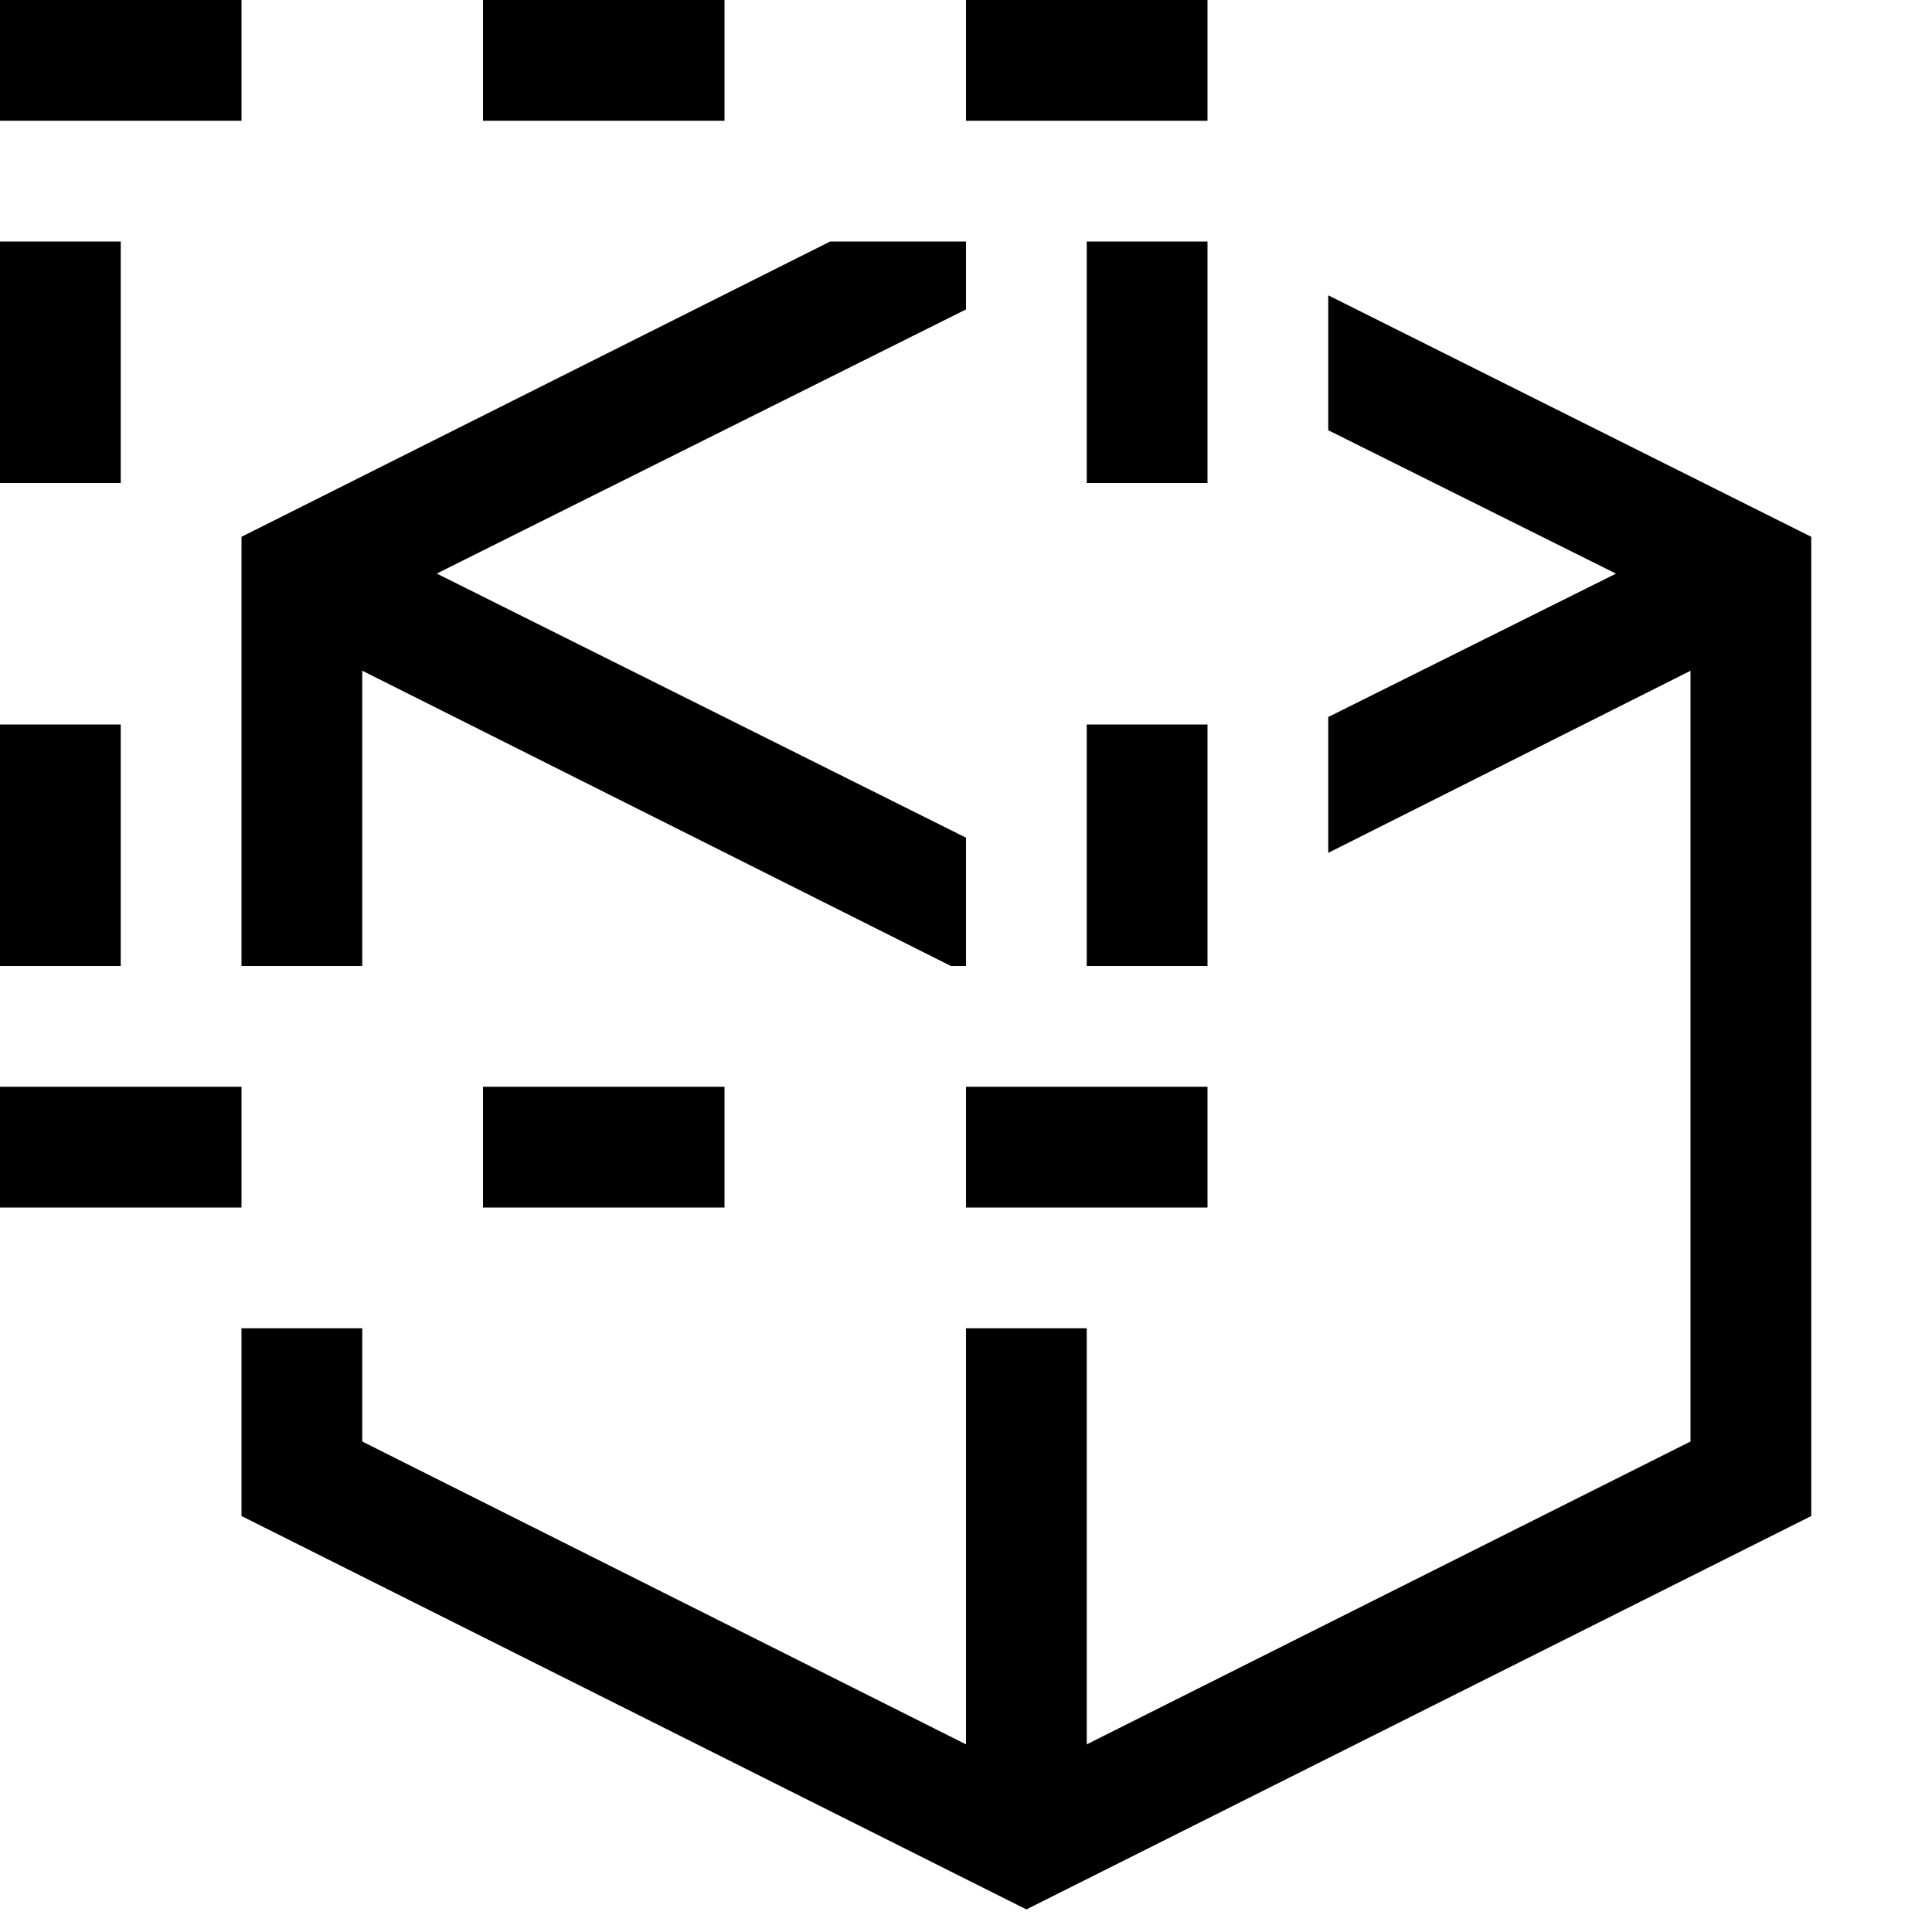 <!-- Generated by IcoMoon.io -->
<svg version="1.1" xmlns="http://www.w3.org/2000/svg" width="32" height="32" viewBox="0 0 32 32">
<title>uniE658</title>
<path d="M20 4v4h-2v-4h2zM16 20v-2h4v2h-4zM20 12v4h-2v-4h2zM12 20h-4v-2h4v2zM20 0v2h-4v-2h4zM2 12v4h-2v-4h2zM2 4v4h-2v-4h2zM4 18v2h-4v-2h4zM12 0v2h-4v-2h4zM4 0v2h-4v-2h4zM4 16v-7.109l9.75-4.891h2.25v1.125l-8.766 4.375 8.766 4.375v2.125h-0.25l-9.75-4.891v4.891h-2zM22 4.891l8 4v16.219l-13 6.516-13-6.516v-3.109h2v1.875l10 5.016v-6.891h2v6.891l10-5.016v-12.766l-6 3.016v-2.25l4.766-2.375-4.766-2.375v-2.234z"></path>
</svg>
